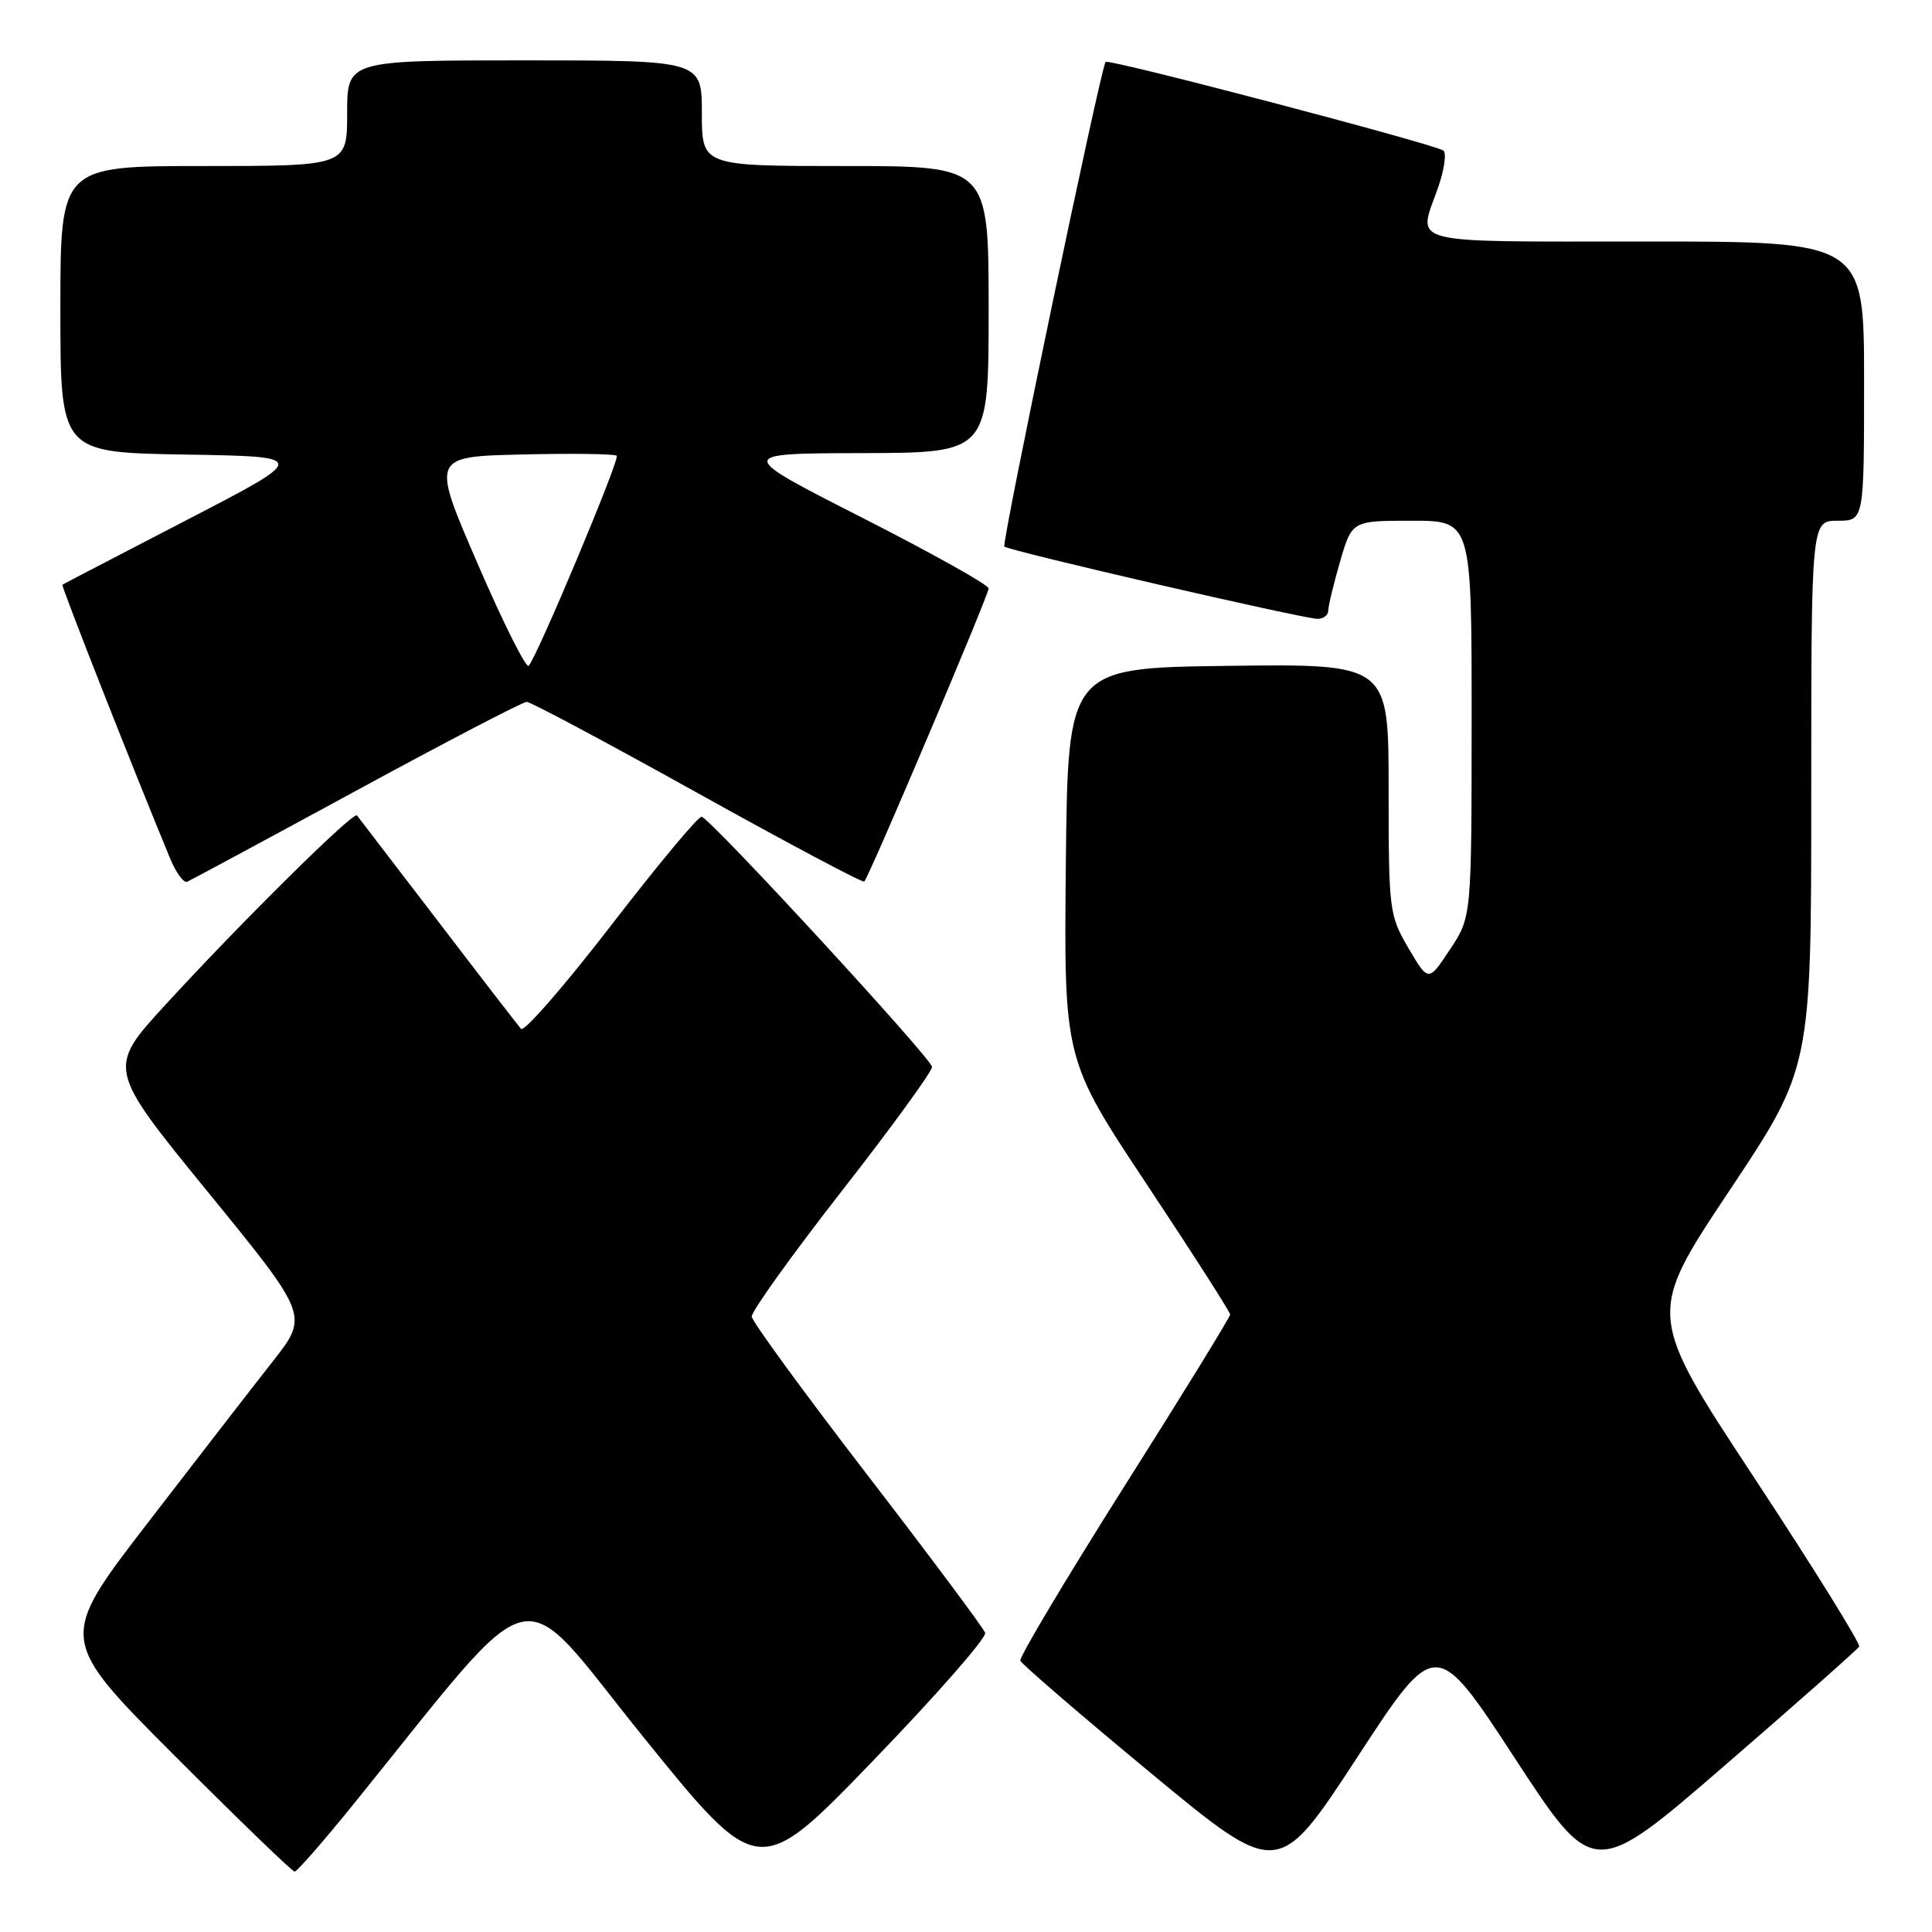 <?xml version="1.0" encoding="UTF-8" standalone="no"?>
<!DOCTYPE svg PUBLIC "-//W3C//DTD SVG 1.1//EN" "http://www.w3.org/Graphics/SVG/1.1/DTD/svg11.dtd" >
<svg xmlns="http://www.w3.org/2000/svg" xmlns:xlink="http://www.w3.org/1999/xlink" version="1.1" viewBox="0 0 256 256">
 <g >
 <path fill="currentColor"
d=" M 130.54 216.36 C 130.32 215.73 123.30 206.32 114.94 195.45 C 106.57 184.58 99.67 175.13 99.61 174.46 C 99.55 173.79 104.90 166.33 111.50 157.87 C 118.10 149.42 123.50 141.99 123.50 141.37 C 123.50 140.33 94.53 108.85 92.98 108.22 C 92.60 108.06 87.23 114.51 81.03 122.55 C 74.83 130.59 69.44 136.79 69.04 136.33 C 68.64 135.87 63.66 129.43 57.99 122.00 C 52.31 114.58 47.50 108.30 47.30 108.05 C 46.84 107.48 32.20 121.94 22.02 133.03 C 14.18 141.56 14.18 141.56 27.55 157.95 C 40.91 174.33 40.91 174.33 36.13 180.41 C 33.49 183.76 26.03 193.41 19.53 201.85 C 7.72 217.19 7.72 217.19 23.10 232.60 C 31.56 241.07 38.73 248.00 39.04 248.00 C 39.35 248.00 42.79 244.06 46.69 239.25 C 72.09 207.89 68.04 208.86 85.14 230.03 C 100.50 249.04 100.50 249.04 115.72 233.27 C 124.09 224.60 130.76 216.99 130.54 216.36 Z  M 200.71 232.95 C 211.17 248.96 211.17 248.96 228.57 233.91 C 238.14 225.63 246.14 218.55 246.35 218.18 C 246.55 217.81 240.31 207.76 232.47 195.85 C 218.21 174.20 218.21 174.20 229.10 157.85 C 240.00 141.50 240.00 141.50 240.00 105.25 C 240.00 69.00 240.00 69.00 243.50 69.00 C 247.00 69.00 247.00 69.00 247.00 50.50 C 247.00 32.00 247.00 32.00 218.00 32.00 C 185.81 32.00 187.85 32.52 190.52 24.95 C 191.36 22.58 191.69 20.33 191.27 19.96 C 190.37 19.17 146.90 7.75 146.50 8.20 C 145.87 8.89 132.69 72.02 133.08 72.42 C 133.64 72.98 172.71 82.00 174.58 82.00 C 175.36 82.00 176.00 81.51 176.00 80.90 C 176.00 80.30 176.71 77.38 177.57 74.40 C 179.14 69.00 179.14 69.00 187.07 69.00 C 195.00 69.00 195.00 69.00 195.00 95.25 C 194.99 121.50 194.99 121.50 192.13 125.81 C 189.27 130.13 189.27 130.13 186.63 125.64 C 184.08 121.27 184.00 120.67 184.00 104.55 C 184.00 87.96 184.00 87.96 162.75 88.23 C 141.50 88.50 141.50 88.50 141.23 114.45 C 140.97 140.39 140.97 140.39 151.98 156.97 C 158.04 166.10 163.00 173.84 163.00 174.18 C 163.00 174.52 156.68 184.79 148.95 197.00 C 141.23 209.22 135.04 219.59 135.20 220.05 C 135.37 220.50 143.12 227.18 152.43 234.89 C 169.35 248.90 169.35 248.90 179.80 232.92 C 190.24 216.93 190.24 216.93 200.71 232.95 Z  M 47.23 104.75 C 59.12 98.29 69.27 93.00 69.79 93.00 C 70.31 93.00 80.50 98.44 92.45 105.09 C 104.39 111.73 114.32 117.01 114.52 116.81 C 115.17 116.17 131.00 78.85 131.00 77.97 C 131.00 77.50 123.46 73.29 114.25 68.60 C 97.50 60.08 97.50 60.08 114.25 60.04 C 131.00 60.00 131.00 60.00 131.00 41.00 C 131.00 22.00 131.00 22.00 112.00 22.00 C 93.00 22.00 93.00 22.00 93.00 15.00 C 93.00 8.00 93.00 8.00 69.50 8.00 C 46.00 8.00 46.00 8.00 46.00 15.00 C 46.00 22.00 46.00 22.00 27.00 22.00 C 8.00 22.00 8.00 22.00 8.00 40.98 C 8.00 59.95 8.00 59.95 24.48 60.23 C 40.97 60.50 40.97 60.50 24.73 68.91 C 15.81 73.53 8.39 77.39 8.27 77.48 C 8.07 77.61 17.91 102.59 22.58 113.84 C 23.35 115.67 24.34 117.02 24.79 116.84 C 25.24 116.65 35.34 111.21 47.23 104.75 Z  M 63.30 74.72 C 57.14 60.50 57.14 60.50 69.21 60.22 C 75.84 60.06 81.47 60.14 81.72 60.39 C 82.16 60.83 71.30 86.74 70.06 88.22 C 69.73 88.62 66.68 82.55 63.30 74.72 Z "/>
</g>
</svg>